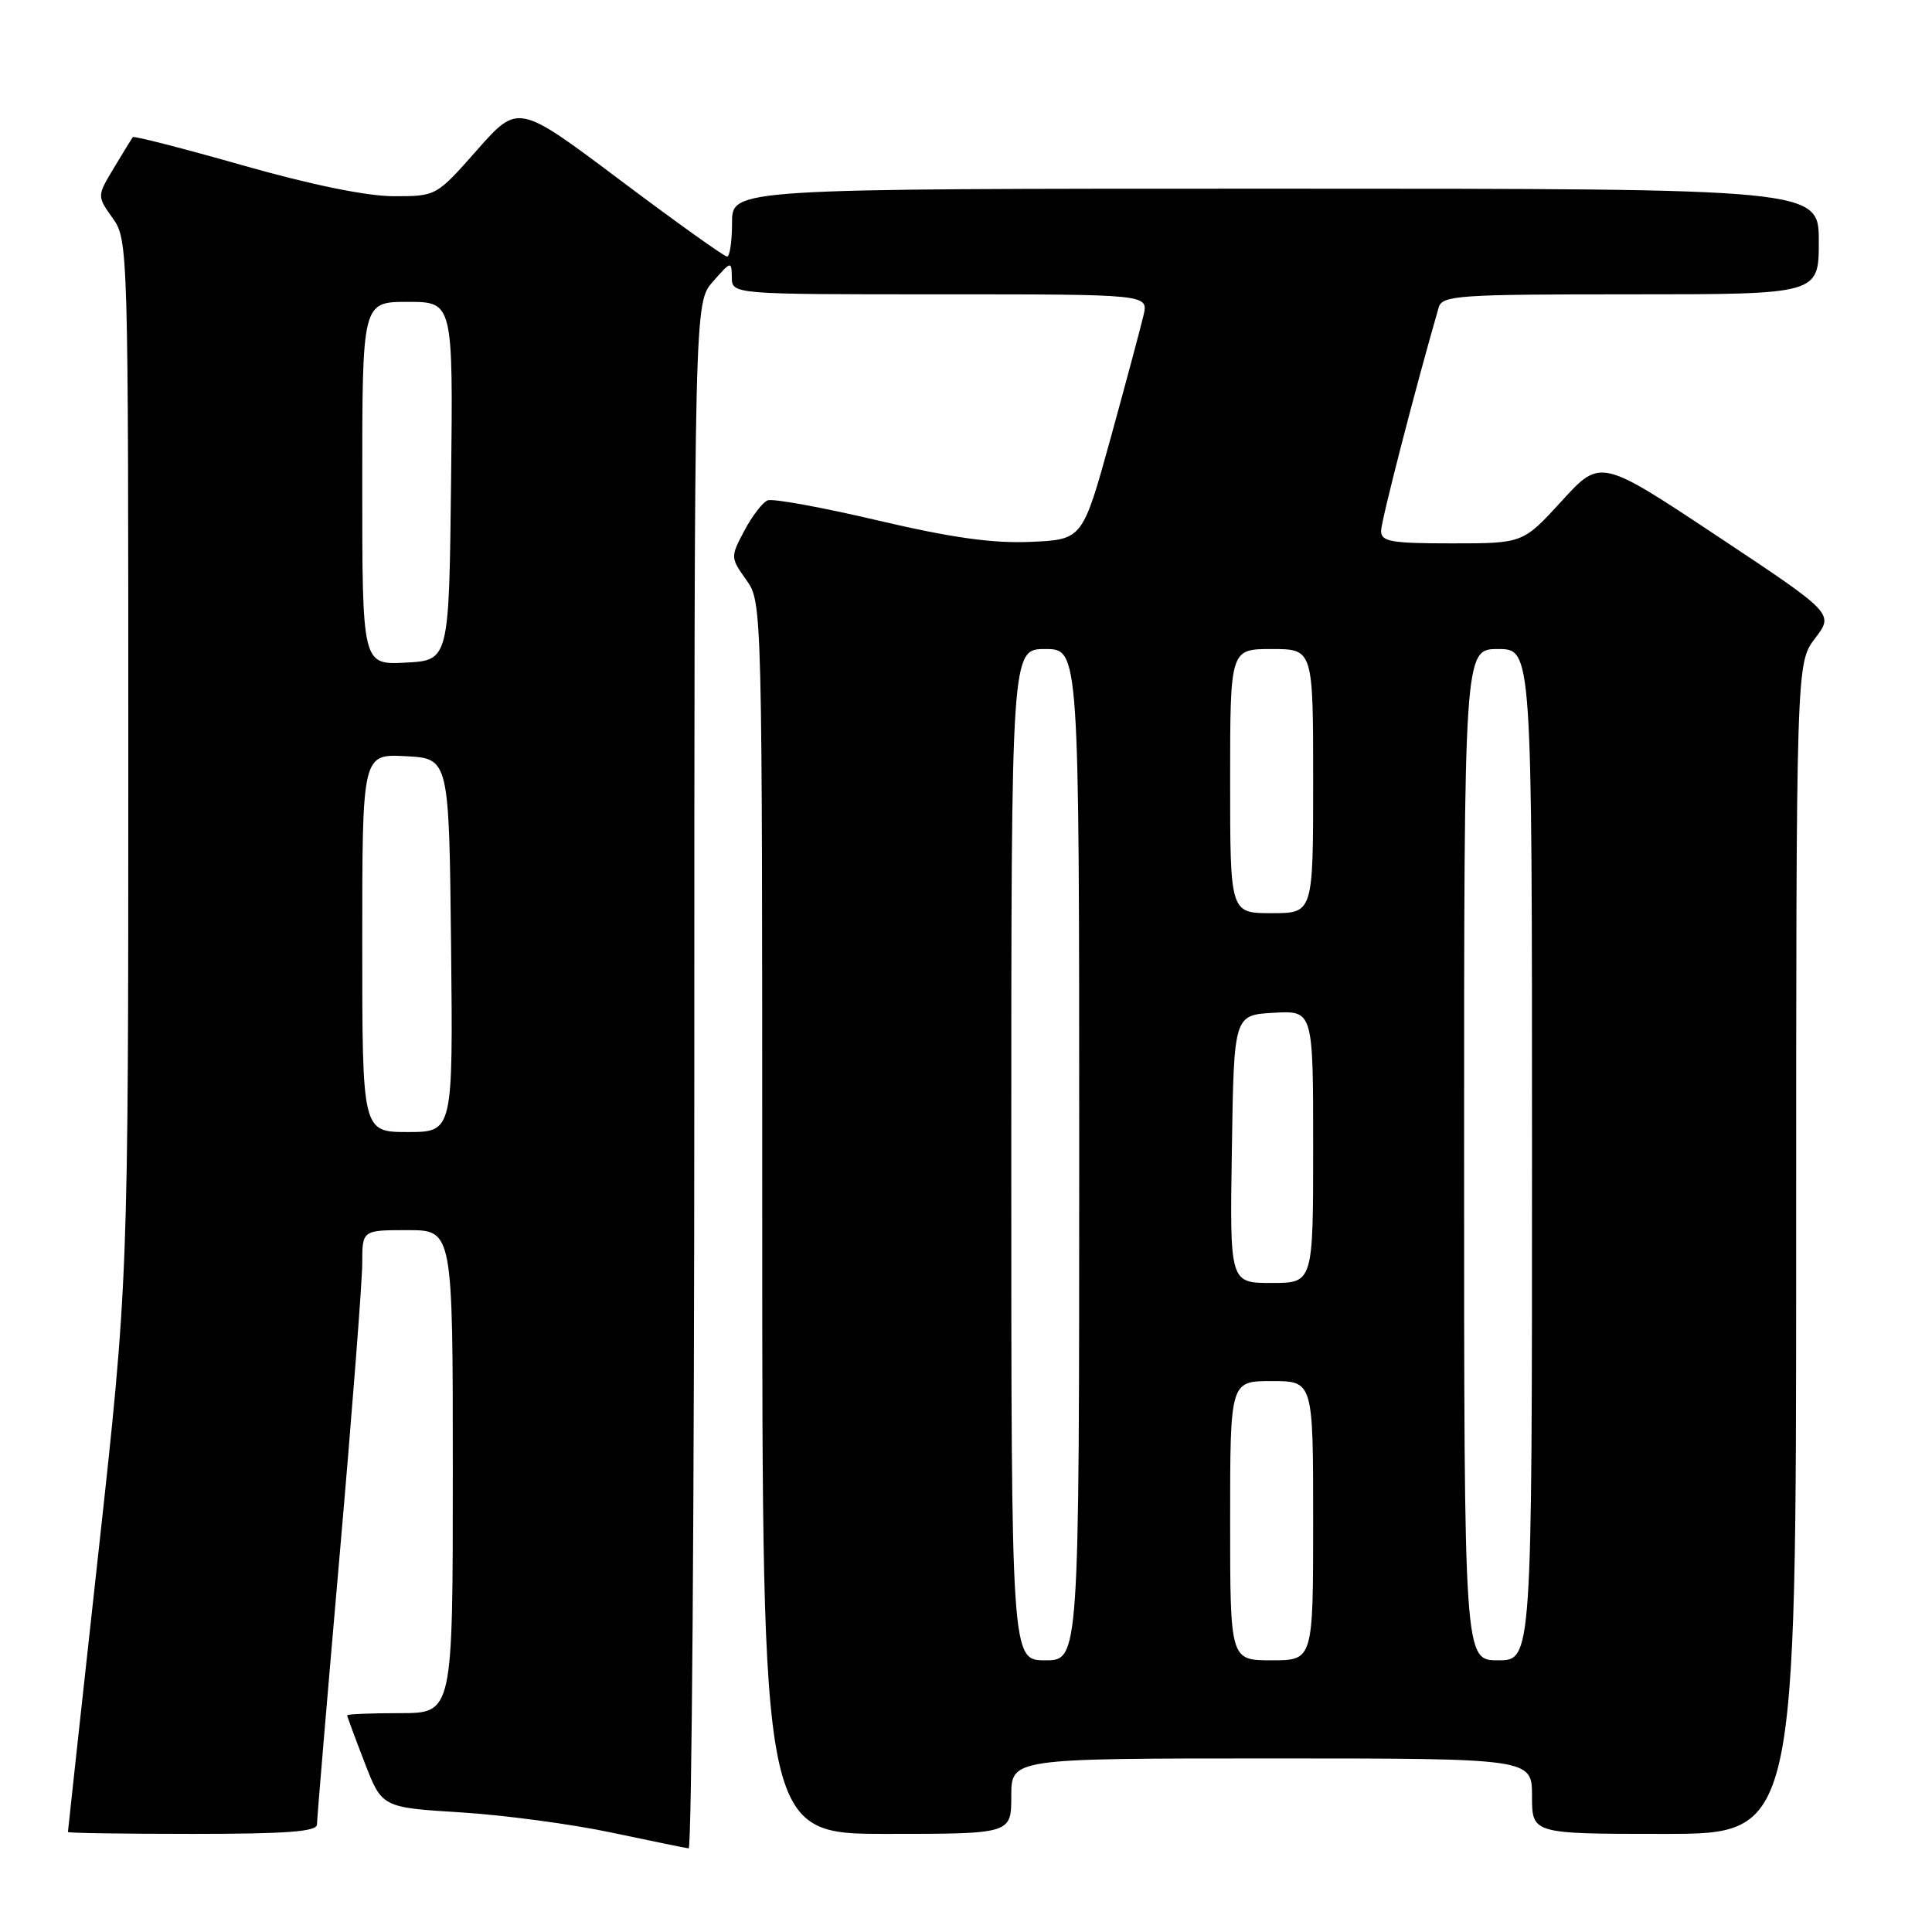 <?xml version="1.0" encoding="UTF-8" standalone="no"?>
<!DOCTYPE svg PUBLIC "-//W3C//DTD SVG 1.1//EN" "http://www.w3.org/Graphics/SVG/1.1/DTD/svg11.dtd" >
<svg xmlns="http://www.w3.org/2000/svg" xmlns:xlink="http://www.w3.org/1999/xlink" version="1.1" viewBox="0 0 256 256">
 <g >
 <path fill="currentColor"
d=" M 92.00 142.56 C 92.00 40.11 92.00 40.11 94.47 37.31 C 96.87 34.58 96.94 34.56 96.97 36.75 C 97.00 39.00 97.00 39.00 124.58 39.00 C 152.16 39.00 152.16 39.00 151.53 41.75 C 151.18 43.26 149.22 50.58 147.18 58.00 C 143.45 71.50 143.45 71.50 136.57 71.80 C 131.53 72.02 126.11 71.26 116.31 68.96 C 108.95 67.23 102.39 66.03 101.72 66.30 C 101.05 66.56 99.66 68.37 98.63 70.32 C 96.78 73.81 96.79 73.89 98.88 76.83 C 101.00 79.81 101.00 79.88 101.00 161.40 C 101.00 243.00 101.00 243.00 117.50 243.00 C 134.00 243.00 134.00 243.00 134.00 238.00 C 134.00 233.00 134.00 233.00 168.50 233.00 C 203.00 233.00 203.00 233.00 203.00 238.00 C 203.00 243.00 203.00 243.00 220.50 243.00 C 238.00 243.00 238.00 243.00 238.00 165.43 C 238.00 87.87 238.00 87.87 240.51 84.58 C 243.01 81.30 243.01 81.30 227.54 71.03 C 212.07 60.76 212.07 60.76 206.94 66.38 C 201.80 72.00 201.80 72.00 192.40 72.00 C 184.33 72.00 183.00 71.77 183.00 70.35 C 183.00 69.05 187.52 51.53 190.63 40.75 C 191.09 39.14 193.18 39.00 216.07 39.00 C 241.00 39.00 241.00 39.00 241.00 32.00 C 241.00 25.00 241.00 25.00 169.00 25.00 C 97.00 25.00 97.00 25.00 97.00 29.50 C 97.00 31.98 96.70 34.00 96.34 34.00 C 95.97 34.00 89.59 29.44 82.16 23.86 C 68.66 13.72 68.66 13.72 63.23 19.86 C 57.81 26.00 57.81 26.00 52.19 26.00 C 48.63 26.00 41.31 24.51 32.20 21.92 C 24.30 19.67 17.73 17.98 17.59 18.17 C 17.46 18.35 16.34 20.18 15.10 22.24 C 12.85 25.98 12.85 25.98 14.92 28.89 C 16.98 31.78 17.00 32.58 17.00 100.74 C 17.00 169.67 17.00 169.67 13.00 206.09 C 10.80 226.11 9.00 242.61 9.00 242.75 C 9.00 242.89 16.43 243.00 25.50 243.00 C 38.03 243.00 42.00 242.70 42.00 241.75 C 42.00 241.06 43.35 225.03 45.00 206.12 C 46.65 187.20 48.00 169.77 48.00 167.37 C 48.00 163.00 48.00 163.00 54.00 163.00 C 60.00 163.00 60.00 163.00 60.00 195.00 C 60.00 227.00 60.00 227.00 53.00 227.00 C 49.15 227.00 46.00 227.13 46.00 227.29 C 46.00 227.44 47.04 230.26 48.31 233.54 C 50.61 239.50 50.61 239.50 61.06 240.15 C 66.80 240.51 75.78 241.71 81.00 242.82 C 86.22 243.92 90.84 244.87 91.25 244.92 C 91.66 244.96 92.00 198.90 92.00 142.56 Z  M 134.00 153.00 C 134.00 86.00 134.00 86.00 138.50 86.00 C 143.00 86.00 143.00 86.00 143.00 153.00 C 143.00 220.00 143.00 220.00 138.50 220.00 C 134.00 220.00 134.00 220.00 134.00 153.00 Z  M 163.00 201.50 C 163.00 183.00 163.00 183.00 168.50 183.00 C 174.00 183.00 174.00 183.00 174.00 201.50 C 174.00 220.00 174.00 220.00 168.50 220.00 C 163.00 220.00 163.00 220.00 163.00 201.50 Z  M 194.00 153.00 C 194.00 86.00 194.00 86.00 198.50 86.00 C 203.00 86.00 203.00 86.00 203.00 153.00 C 203.00 220.00 203.00 220.00 198.50 220.00 C 194.00 220.00 194.00 220.00 194.00 153.00 Z  M 163.23 152.25 C 163.50 134.50 163.50 134.50 168.75 134.20 C 174.00 133.90 174.00 133.90 174.00 151.95 C 174.00 170.00 174.00 170.00 168.48 170.00 C 162.95 170.00 162.95 170.00 163.23 152.25 Z  M 48.00 124.95 C 48.00 99.90 48.00 99.90 53.75 100.20 C 59.50 100.50 59.50 100.50 59.77 125.25 C 60.03 150.00 60.03 150.00 54.02 150.00 C 48.00 150.00 48.00 150.00 48.00 124.95 Z  M 163.00 103.50 C 163.00 86.00 163.00 86.00 168.50 86.00 C 174.00 86.00 174.00 86.00 174.00 103.50 C 174.00 121.00 174.00 121.00 168.50 121.00 C 163.00 121.00 163.00 121.00 163.00 103.50 Z  M 48.00 64.05 C 48.00 40.00 48.00 40.00 54.02 40.00 C 60.04 40.00 60.04 40.00 59.77 63.75 C 59.50 87.50 59.50 87.50 53.75 87.80 C 48.00 88.10 48.00 88.10 48.00 64.05 Z "/>
</g>
</svg>
